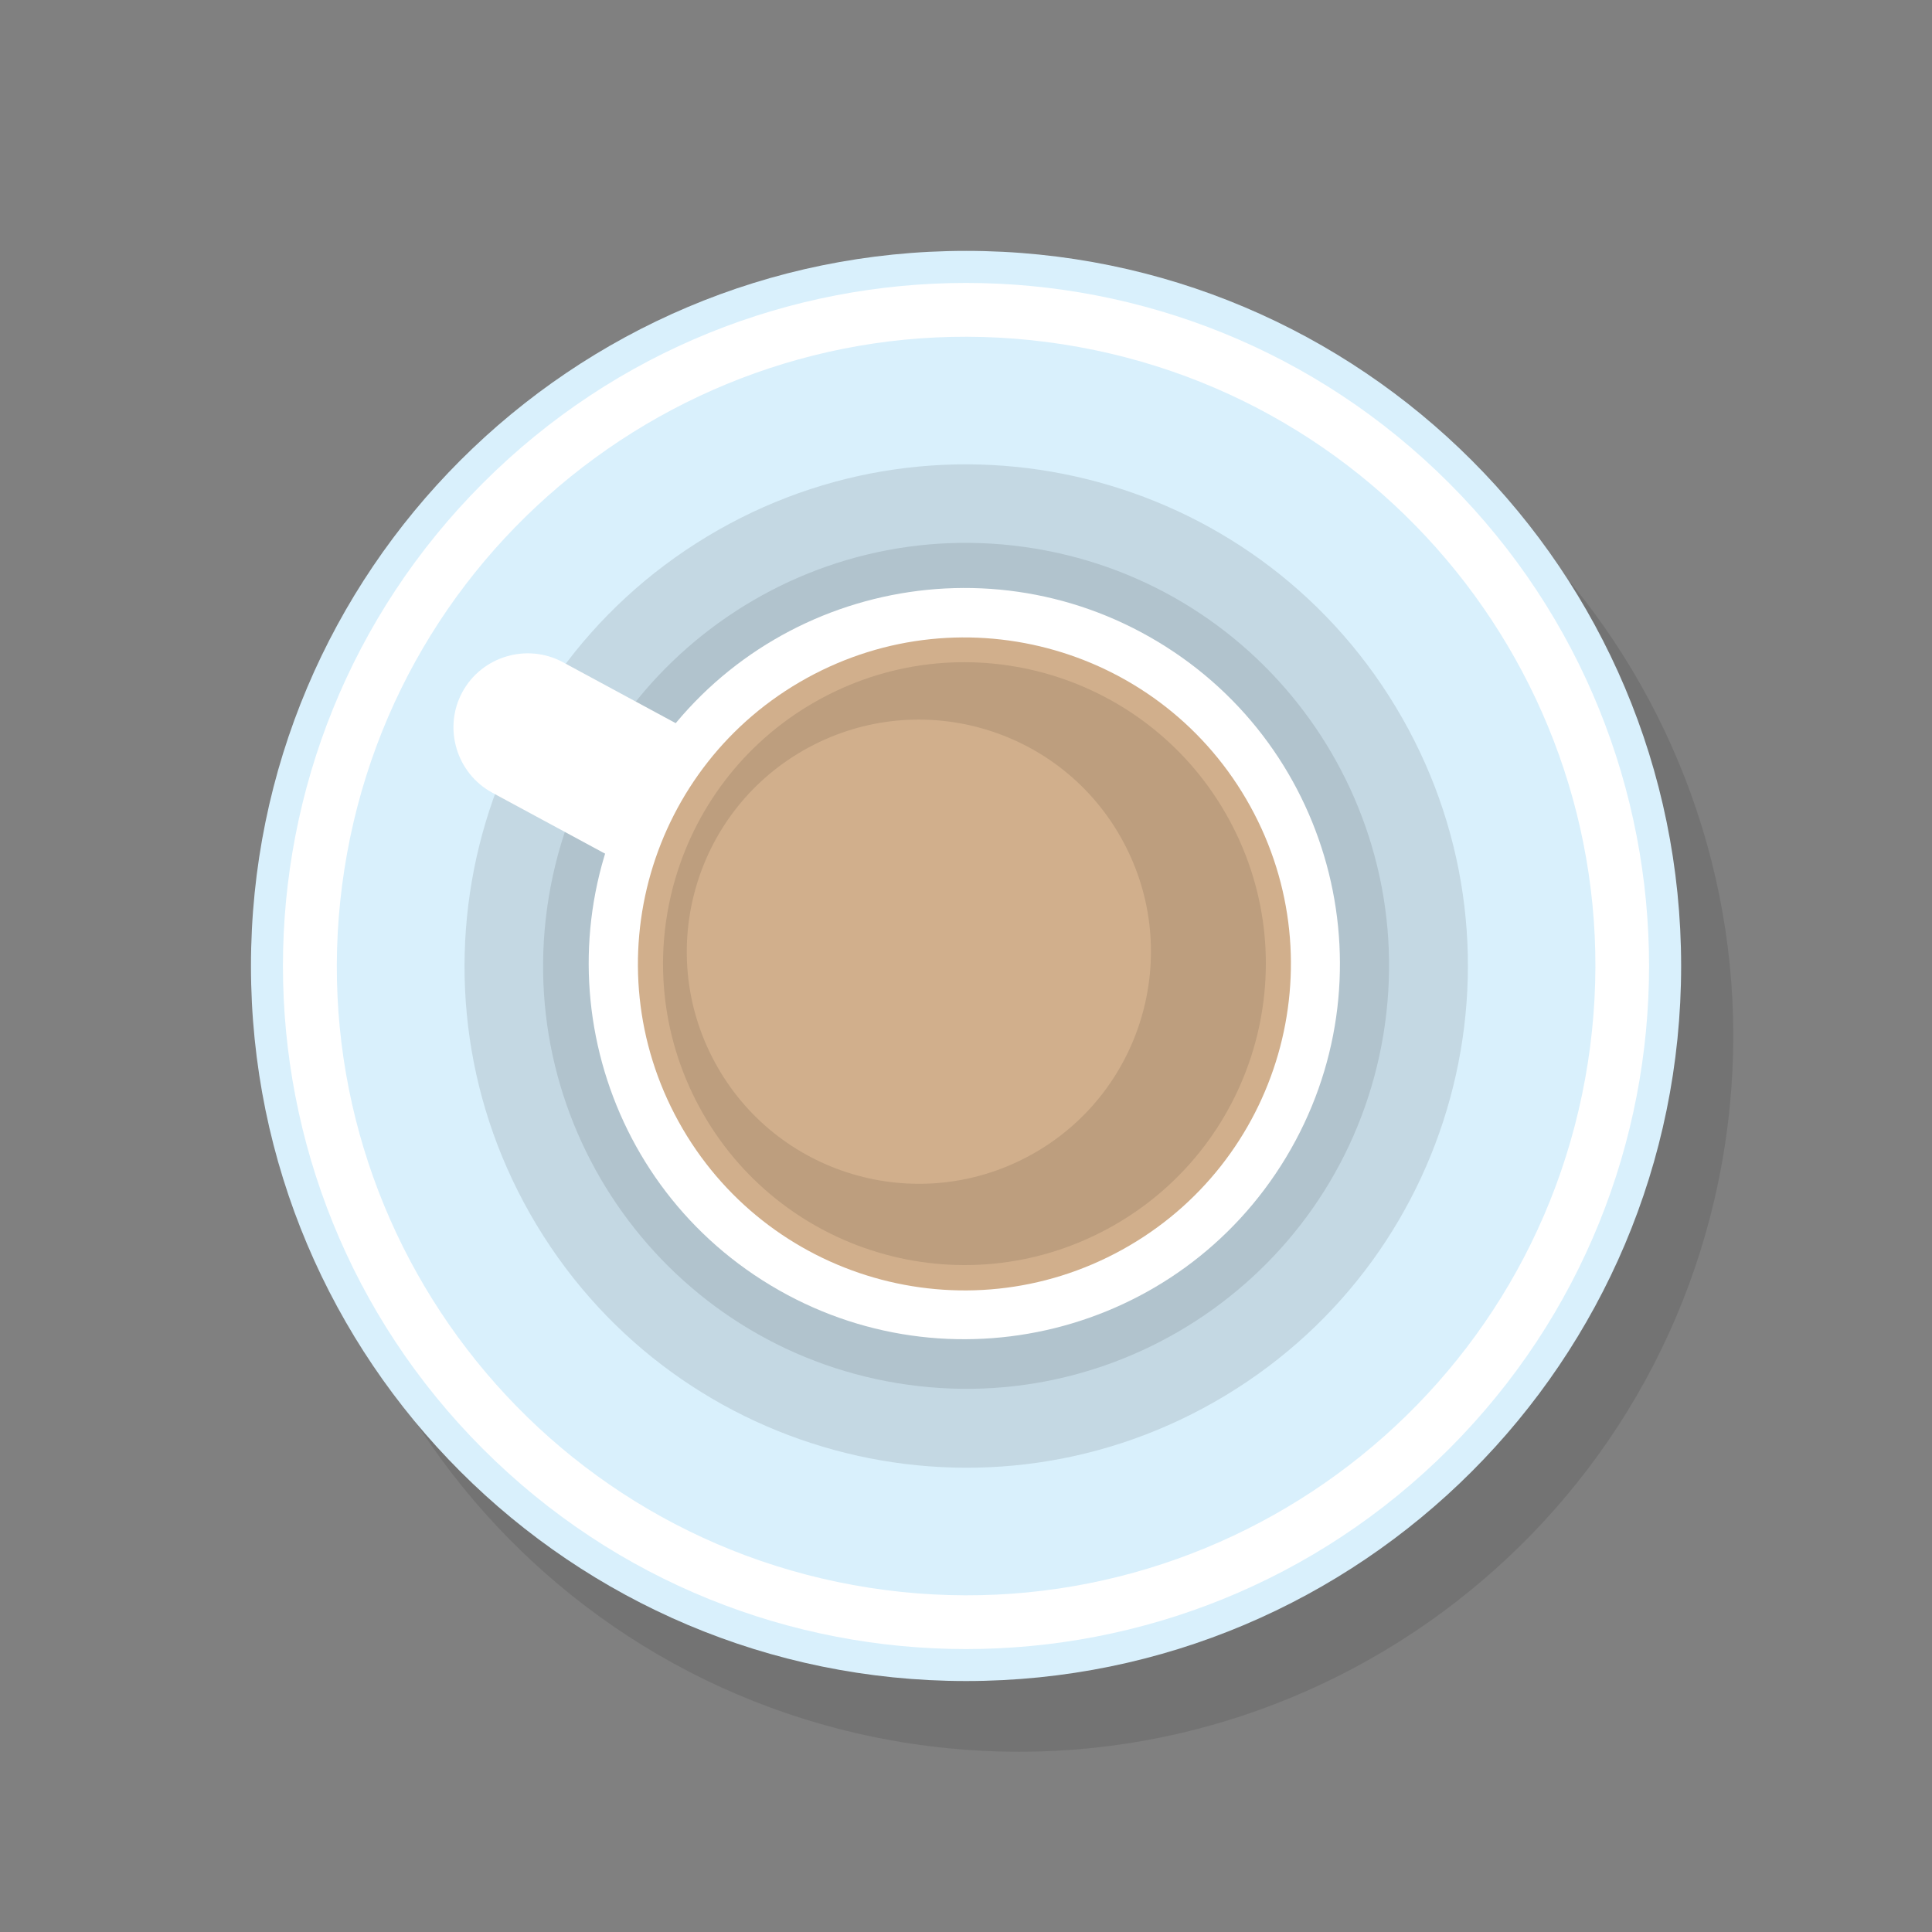 <svg width="244" height="244" viewBox="0 0 244 244" fill="none" xmlns="http://www.w3.org/2000/svg">
<rect x="0" y="0" width="244" height="244" fill="#808080" stroke="none"/>
<style>
.spinner{

    animation:spin 5s linear infinite;
    transform-origin: 50% 50%;

}
@keyframes spin {
0% { transform: rotate(0deg);}
100% { transform: rotate(360deg);}
}
</style>
<g id="coffee" class="spinner">
<path opacity="0.1" d="M217.858 144.539C225.385 95.23 191.513 49.156 142.205 41.63C92.896 34.103 46.822 67.975 39.296 117.283C31.769 166.592 65.64 212.666 114.949 220.192C164.258 227.719 210.332 193.848 217.858 144.539Z" fill="black"/>
<path d="M122.007 212.305C171.884 212.305 212.317 171.872 212.317 121.994C212.317 72.117 171.884 31.684 122.007 31.684C72.129 31.684 31.696 72.117 31.696 121.994C31.696 171.872 72.129 212.305 122.007 212.305Z" fill="#D9F0FC"/>
<path d="M183 183C216.689 149.311 216.689 94.689 183 61C149.311 27.311 94.689 27.311 61 61C27.311 94.689 27.311 149.311 61 183C94.689 216.689 149.311 216.689 183 183Z" fill="white"/>
<path d="M200.532 134.234C207.286 90.87 177.607 50.241 134.243 43.487C90.879 36.733 50.251 66.411 43.496 109.775C36.742 153.139 66.421 193.768 109.785 200.522C153.149 207.276 193.777 177.598 200.532 134.234Z" fill="#D9F0FC"/>
<path opacity="0.1" d="M154.773 176.238C184.725 158.153 194.345 119.212 176.261 89.26C158.176 59.308 119.235 49.688 89.283 67.772C59.331 85.857 49.711 124.798 67.796 154.75C85.88 184.702 124.821 194.322 154.773 176.238Z" fill="black"/>
<path opacity="0.1" d="M174.717 130.638C179.499 101.529 159.777 74.055 130.668 69.273C101.559 64.492 74.085 84.213 69.303 113.322C64.521 142.432 84.243 169.906 113.352 174.687C142.461 179.469 169.935 159.748 174.717 130.638Z" fill="black"/>
<path d="M94.916 107.161C92.468 111.688 86.745 113.396 82.218 110.948L62.174 100.114C57.647 97.666 55.939 91.943 58.388 87.416C60.836 82.889 66.559 81.181 71.086 83.63L91.13 94.463C95.656 96.926 97.365 102.634 94.916 107.161Z" fill="white"/>
<path d="M162.414 146.177C175.934 123.74 168.705 94.591 146.268 81.071C123.831 67.55 94.681 74.779 81.161 97.217C67.641 119.654 74.87 148.803 97.308 162.323C119.745 175.844 148.894 168.615 162.414 146.177Z" fill="white"/>
<path d="M141.716 157.836C161.653 146.837 168.897 121.758 157.898 101.822C146.898 81.886 121.82 74.641 101.884 85.641C81.947 96.64 74.703 121.719 85.702 141.655C96.702 161.591 121.78 168.836 141.716 157.836Z" fill="#D1AF8C"/>
<path opacity="0.1" d="M103.714 88.213C85.222 98.207 78.332 121.297 88.311 139.789C98.304 158.281 121.394 165.185 139.887 155.192C158.379 145.199 165.283 122.108 155.289 103.616C145.296 85.124 122.206 78.22 103.714 88.213ZM129.979 145.981C115.743 153.669 97.948 148.373 90.261 134.123C82.574 119.888 87.87 102.093 102.119 94.406C116.355 86.719 134.15 92.014 141.837 106.264C149.524 120.5 144.214 138.294 129.979 145.981Z" fill="black"/>
</g>
</svg>
